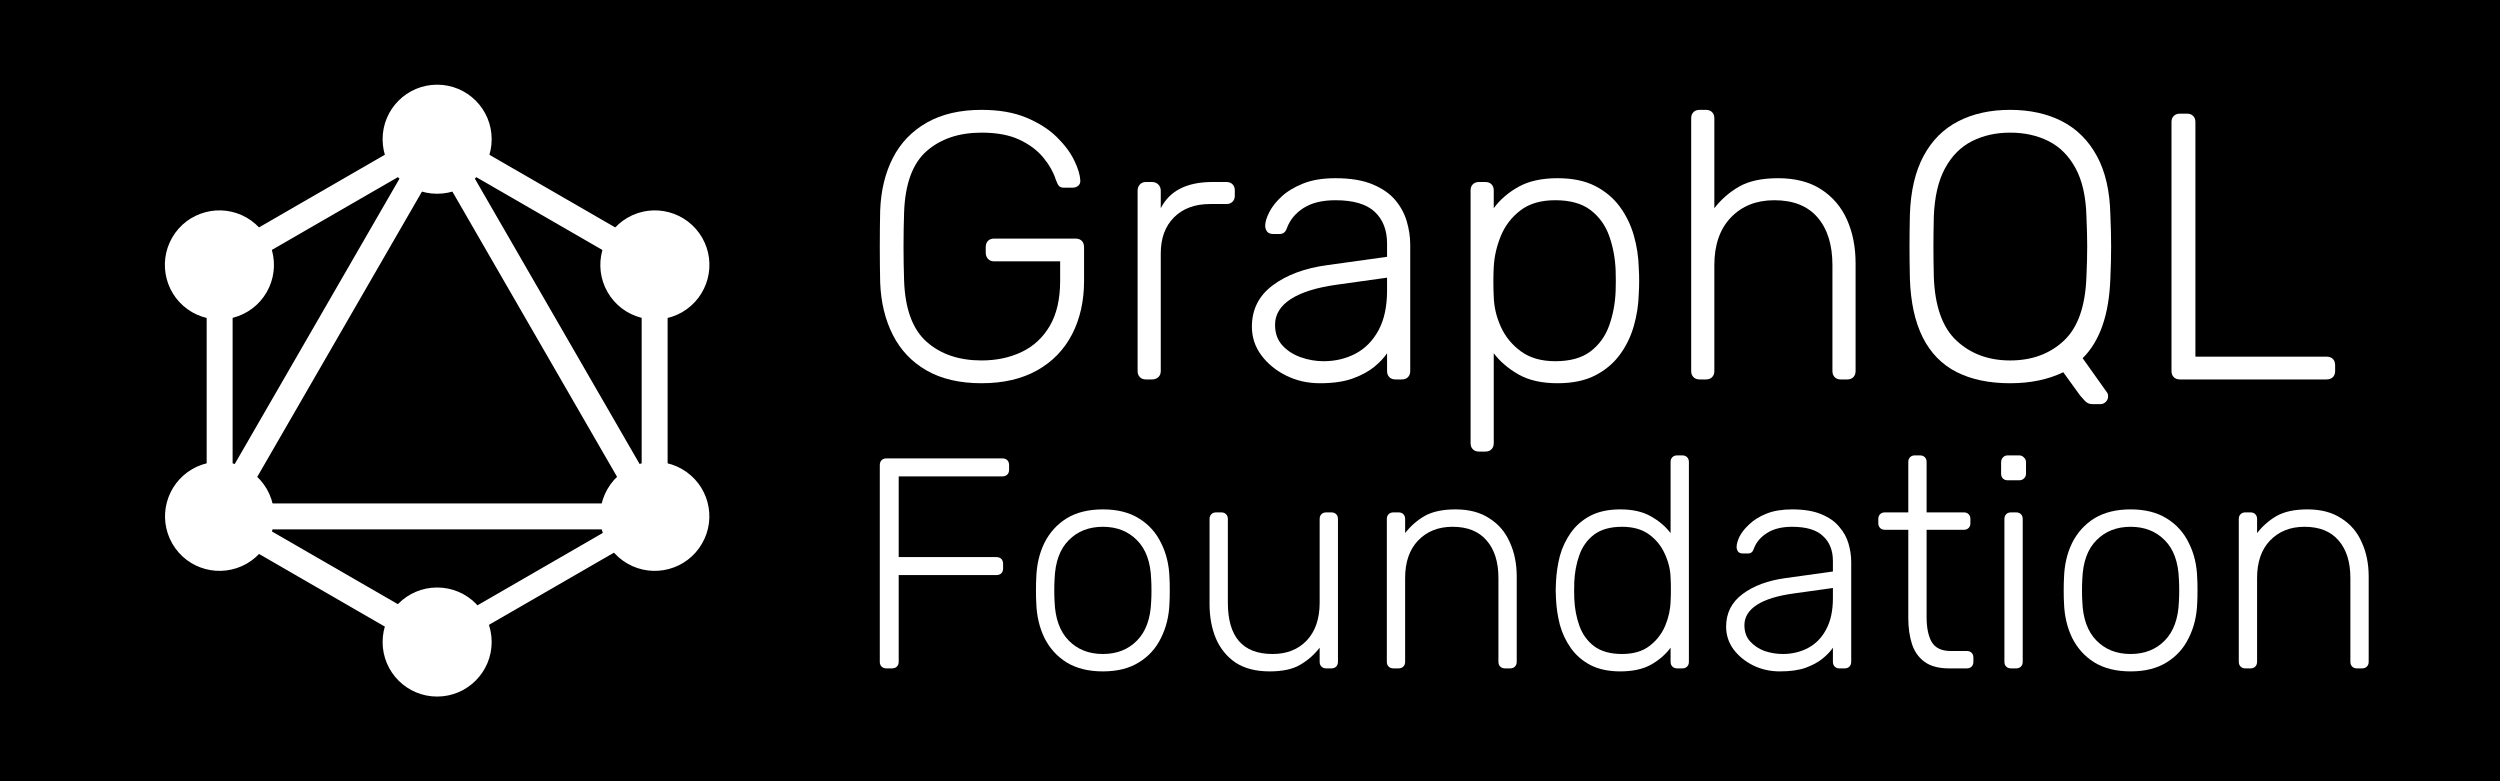 <?xml version="1.0" encoding="UTF-8" standalone="no"?>
<svg
   xmlns:dc="http://purl.org/dc/elements/1.1/"
   xmlns:cc="http://creativecommons.org/ns#"
   xmlns:rdf="http://www.w3.org/1999/02/22-rdf-syntax-ns#"
   xmlns:svg="http://www.w3.org/2000/svg"
   xmlns="http://www.w3.org/2000/svg"
   xmlns:sodipodi="http://sodipodi.sourceforge.net/DTD/sodipodi-0.dtd"
   xmlns:inkscape="http://www.inkscape.org/namespaces/inkscape"
   version="1.1"
   x="0"
   y="0"
   width="1600"
   height="500"
   viewBox="0, 0, 1600, 500"
   id="svg56"
   sodipodi:docname="GraphQL_Foundation-logo-white.svg"
   inkscape:version="1.0.2 (e86c8708, 2021-01-15)"
   inkscape:export-filename="/Users/brian/Documents/github/graphql/artwork/GraphQL_Foundation/horizontal/GraphQL_Foundation-logo-black.png"
   inkscape:export-xdpi="96"
   inkscape:export-ydpi="96">
  <defs
     id="defs60" />
  <sodipodi:namedview
     pagecolor="#ffffff"
     bordercolor="#666666"
     borderopacity="1"
     objecttolerance="10"
     gridtolerance="10"
     guidetolerance="10"
     inkscape:pageopacity="0"
     inkscape:pageshadow="2"
     inkscape:window-width="2439"
     inkscape:window-height="1324"
     id="namedview58"
     showgrid="false"
     inkscape:zoom="0.4532458"
     inkscape:cx="331.81386"
     inkscape:cy="-405.72452"
     inkscape:window-x="0"
     inkscape:window-y="23"
     inkscape:window-maximized="0"
     inkscape:current-layer="svg56"
     inkscape:document-rotation="0"
     inkscape:snap-page="true" />
  <rect
     style="fill:#000000"
     id="rect871"
     width="1600"
     height="500"
     x="0"
     y="0" />
  <g
     id="g1213"
     style="fill:#ffffff">
    <g
       id="GraphQL-mark"
       style="fill:#ffffff">
      <path
         d="m 137.239,352.66 -14.376,-8.3 160.15,-277.38 14.376,8.3 z"
         fill="#e434aa"
         id="path7"
         style="fill:#ffffff" />
      <path
         d="m 119.571,322.2 h 320.3 v 16.6 h -320.3 z"
         fill="#e434aa"
         id="path9"
         style="fill:#ffffff" />
      <path
         d="m 286.119,424.026 -160.21,-92.5 8.3,-14.376 160.21,92.5 z"
         fill="#e434aa"
         id="path11"
         style="fill:#ffffff" />
      <path
         d="m 425.293,182.947 -160.21,-92.5 8.301,-14.376 160.21,92.5 z"
         fill="#e434aa"
         id="path13"
         style="fill:#ffffff" />
      <path
         d="m 134.253,182.883 -8.3,-14.375 160.21,-92.5 8.301,14.375 z"
         fill="#e434aa"
         id="path15"
         style="fill:#ffffff" />
      <path
         d="m 422.339,352.663 -160.15,-277.38 14.376,-8.3 160.15,277.38 z"
         fill="#e434aa"
         id="path17"
         style="fill:#ffffff" />
      <path
         d="m 132.271,157.5 h 16.6 v 185 h -16.6 z"
         fill="#e434aa"
         id="path19"
         style="fill:#ffffff" />
      <path
         d="m 410.671,157.5 h 16.6 v 185 h -16.6 z"
         fill="#e434aa"
         id="path21"
         style="fill:#ffffff" />
      <path
         d="m 283.293,416.999 -7.25,-12.557 139.339,-80.45 7.25,12.557 z"
         fill="#e434aa"
         id="path23"
         style="fill:#ffffff" />
      <path
         d="m 449.272,347.9 c -9.6,16.7 -31,22.4 -47.7,12.8 -16.701,-9.6 -22.4,-31 -12.8,-47.7 9.599,-16.7 31,-22.4 47.699,-12.8 16.801,9.7 22.5,31 12.801,47.7"
         fill="#e434aa"
         id="path25"
         style="fill:#ffffff" />
      <path
         d="m 170.671,187 c -9.6,16.7 -31,22.4 -47.7,12.8 -16.7,-9.6 -22.4,-31 -12.8,-47.7 9.6,-16.7 31,-22.4 47.7,-12.8 16.7,9.7 22.4,31 12.8,47.7"
         fill="#e434aa"
         id="path27"
         style="fill:#ffffff" />
      <path
         d="m 110.271,347.9 c -9.6,-16.7 -3.9,-38 12.8,-47.7 16.7,-9.6 38,-3.9 47.7,12.8 9.6,16.7 3.9,38 -12.8,47.7 -16.8,9.6 -38.1,3.9 -47.7,-12.8"
         fill="#e434aa"
         id="path29"
         style="fill:#ffffff" />
      <path
         d="m 388.871,187 c -9.6,-16.7 -3.9,-38 12.8,-47.7 16.7,-9.6 38,-3.9 47.7,12.8 9.6,16.7 3.9,38 -12.8,47.7 -16.7,9.6 -38.1,3.9 -47.7,-12.8"
         fill="#e434aa"
         id="path31"
         style="fill:#ffffff" />
      <path
         d="m 279.771,445.8 c -19.3,0 -34.9,-15.6 -34.9,-34.9 0,-19.3 15.6,-34.9 34.9,-34.9 19.301,0 34.9,15.6 34.9,34.9 0,19.2 -15.599,34.9 -34.9,34.9"
         fill="#e434aa"
         id="path33"
         style="fill:#ffffff" />
      <path
         d="m 279.771,124 c -19.3,0 -34.9,-15.6 -34.9,-34.9 0,-19.3 15.6,-34.9 34.9,-34.9 19.301,0 34.9,15.6 34.9,34.9 0,19.3 -15.599,34.9 -34.9,34.9"
         fill="#e434aa"
         id="path35"
         style="fill:#ffffff" />
    </g>
    <g
       id="g1175"
       style="fill:#ffffff">
      <g
         id="GraphQL-text"
         transform="translate(0,-89.509)"
         style="fill:#ffffff">
        <path
           d="m 1395.102,332.35 q -2.43,0 -3.888,-1.458 -1.458,-1.458 -1.458,-3.888 V 167.596 q 0,-2.43 1.458,-3.888 1.458,-1.458 3.888,-1.458 h 4.617 q 2.43,0 3.888,1.458 1.458,1.458 1.458,3.888 V 317.77 h 83.835 q 2.673,0 4.131,1.458 1.458,1.458 1.458,4.131 v 3.645 q 0,2.43 -1.458,3.888 -1.458,1.458 -4.131,1.458 z"
           fill="#e434aa"
           id="path38"
           style="fill:#ffffff" />
        <path
           d="m 1338.969,348.145 q -2.673,0 -4.618,-2.066 -1.944,-2.065 -3.158,-3.523 L 1320.5,327.733 q -14.579,7.047 -34.02,7.047 -20.168,0 -34.262,-7.169 -14.094,-7.168 -21.628,-22.113 -7.533,-14.944 -8.262,-37.786 -0.243,-10.935 -0.243,-20.412 0,-9.477 0.243,-20.412 0.729,-22.599 8.749,-37.544 8.018,-14.944 22.234,-22.234 14.215,-7.29 33.169,-7.29 18.954,0 33.17,7.29 14.215,7.29 22.356,22.234 8.14,14.945 8.626,37.544 0.487,10.935 0.487,20.412 0,9.477 -0.487,20.412 -1.215,34.749 -17.739,51.03 l 15.552,21.87 q 0.243,0.243 0.487,0.85 0.242,0.608 0.242,1.823 0,1.944 -1.458,3.402 -1.457,1.458 -3.402,1.458 z M 1286.48,320.2 q 20.899,0 34.385,-12.636 13.486,-12.636 14.458,-41.067 0.486,-10.935 0.486,-19.197 0,-8.262 -0.486,-19.197 -0.485,-18.954 -6.925,-30.861 -6.44,-11.907 -17.253,-17.375 -10.813,-5.467 -24.665,-5.467 -13.608,0 -24.421,5.467 -10.814,5.468 -17.253,17.375 -6.44,11.907 -7.169,30.861 -0.242,10.935 -0.242,19.197 0,8.262 0.242,19.197 0.972,28.431 14.581,41.067 13.607,12.636 34.262,12.636 z"
           fill="#e434aa"
           id="path40"
           style="fill:#ffffff" />
        <path
           d="m 1087.707,332.35 q -2.43,0 -3.888,-1.458 -1.458,-1.458 -1.458,-3.888 V 165.166 q 0,-2.43 1.458,-3.888 1.458,-1.458 3.888,-1.458 h 4.131 q 2.43,0 3.888,1.458 1.458,1.458 1.458,3.888 v 57.591 q 6.561,-8.505 15.916,-13.851 9.356,-5.346 24.908,-5.346 16.524,0 27.58,7.168 11.057,7.169 16.524,19.44 5.468,12.272 5.468,27.824 v 69.012 q 0,2.43 -1.458,3.888 -1.458,1.458 -3.888,1.458 h -4.131 q -2.43,0 -3.888,-1.458 -1.458,-1.458 -1.458,-3.888 v -67.797 q 0,-19.44 -9.477,-30.497 -9.477,-11.056 -27.702,-11.056 -17.253,0 -27.824,11.056 -10.57,11.057 -10.57,30.497 v 67.797 q 0,2.43 -1.458,3.888 -1.458,1.458 -3.888,1.458 z"
           fill="#e434aa"
           id="path42"
           style="fill:#ffffff" />
        <path
           d="m 946.524,378.52 q -2.43,0 -3.888,-1.458 -1.458,-1.458 -1.458,-3.888 V 211.336 q 0,-2.43 1.458,-3.888 1.458,-1.458 3.888,-1.458 h 4.131 q 2.43,0 3.888,1.458 1.458,1.458 1.458,3.888 v 11.421 q 6.075,-8.262 15.916,-13.73 9.842,-5.467 24.908,-5.467 14.337,0 24.057,4.981 9.72,4.982 15.795,13.244 6.075,8.262 8.991,18.468 2.916,10.206 3.159,20.898 0.243,3.645 0.243,8.019 0,4.374 -0.243,8.019 -0.243,10.692 -3.159,20.898 -2.916,10.206 -8.991,18.468 -6.075,8.262 -15.795,13.243 -9.72,4.982 -24.057,4.982 -15.066,0 -24.908,-5.589 -9.841,-5.589 -15.916,-13.608 v 57.591 q 0,2.43 -1.458,3.888 -1.458,1.458 -3.888,1.458 z m 48.843,-57.834 q 14.337,0 22.599,-6.318 8.262,-6.318 11.907,-16.524 3.645,-10.206 4.131,-21.87 0.243,-6.804 0,-13.608 -0.486,-11.664 -4.131,-21.87 -3.645,-10.206 -11.907,-16.524 -8.262,-6.318 -22.599,-6.318 -13.851,0 -22.356,6.561 -8.505,6.561 -12.515,16.402 -4.009,9.842 -4.495,19.805 -0.243,3.645 -0.243,9.477 0,5.832 0.243,9.477 0.243,9.72 4.495,19.197 4.253,9.477 12.879,15.795 8.627,6.318 21.992,6.318 z"
           fill="#e434aa"
           id="path44"
           style="fill:#ffffff" />
        <path
           d="m 844.707,334.78 q -11.664,0 -21.506,-4.86 -9.841,-4.86 -15.916,-13.001 -6.075,-8.14 -6.075,-18.346 0,-16.524 13.365,-26.487 13.365,-9.963 34.749,-12.879 l 38.394,-5.346 v -8.505 q 0,-12.879 -7.898,-20.291 -7.897,-7.411 -25.15,-7.411 -12.636,0 -20.412,4.981 -7.776,4.982 -10.692,13.001 -1.215,3.645 -4.617,3.645 h -3.888 q -2.916,0 -4.131,-1.58 -1.215,-1.579 -1.215,-3.766 0,-3.402 2.551,-8.505 2.552,-5.103 7.898,-10.085 5.346,-4.981 13.851,-8.383 8.505,-3.402 20.655,-3.402 14.337,0 23.692,3.888 9.356,3.888 14.58,10.084 5.225,6.197 7.412,13.73 2.187,7.533 2.187,14.823 v 80.919 q 0,2.43 -1.458,3.888 -1.458,1.458 -3.888,1.458 h -4.131 q -2.43,0 -3.888,-1.458 -1.458,-1.458 -1.458,-3.888 v -11.421 q -2.916,4.374 -8.262,8.748 -5.346,4.374 -13.73,7.411 -8.383,3.038 -21.019,3.038 z m 2.43,-14.094 q 11.178,0 20.412,-4.86 9.234,-4.86 14.701,-14.944 5.468,-10.085 5.468,-25.394 v -8.262 l -31.347,4.374 q -19.926,2.673 -30.132,9.234 -10.206,6.561 -10.206,16.524 0,8.019 4.617,13.122 4.617,5.103 11.785,7.654 7.169,2.552 14.702,2.552 z"
           fill="#e434aa"
           id="path46"
           style="fill:#ffffff" />
        <path
           d="m 733.413,332.35 q -2.43,0 -3.888,-1.458 -1.458,-1.458 -1.458,-3.888 V 211.579 q 0,-2.43 1.458,-4.01 1.458,-1.579 3.888,-1.579 h 3.888 q 2.43,0 4.009,1.579 1.58,1.58 1.58,4.01 v 11.178 q 4.374,-8.505 12.636,-12.636 8.262,-4.131 20.412,-4.131 h 8.991 q 2.43,0 3.888,1.458 1.458,1.458 1.458,3.888 v 3.402 q 0,2.43 -1.458,3.888 -1.458,1.458 -3.888,1.458 H 774.48 q -14.58,0 -23.085,8.505 -8.505,8.505 -8.505,23.085 v 75.33 q 0,2.43 -1.58,3.888 -1.579,1.458 -4.009,1.458 z"
           fill="#e434aa"
           id="path48"
           style="fill:#ffffff" />
        <path
           d="m 628.194,334.78 q -20.898,0 -35.114,-8.141 -14.215,-8.14 -21.627,-22.72 -7.411,-14.58 -8.141,-33.534 -0.242,-10.935 -0.242,-23.085 0,-12.15 0.242,-23.085 0.73,-19.197 8.141,-33.656 7.412,-14.458 21.749,-22.599 14.337,-8.14 34.992,-8.14 16.767,0 28.673,4.981 11.908,4.982 19.44,12.393 7.534,7.412 11.179,14.945 3.644,7.533 3.888,12.636 0.243,2.187 -1.215,3.523 -1.458,1.337 -3.888,1.337 h -5.347 q -2.187,0 -3.158,-1.094 -0.972,-1.093 -1.944,-3.766 -2.43,-7.533 -8.141,-14.459 -5.71,-6.925 -15.309,-11.421 -9.599,-4.495 -24.178,-4.495 -21.627,0 -35.114,11.785 -13.486,11.786 -14.458,39.245 -0.729,21.87 0,43.74 0.972,27.216 14.458,39.123 13.487,11.907 35.114,11.907 14.337,0 25.758,-5.468 11.42,-5.467 17.982,-16.767 6.561,-11.299 6.561,-28.795 v -12.393 h -42.282 q -2.43,0 -3.888,-1.58 -1.458,-1.579 -1.458,-4.009 v -3.402 q 0,-2.673 1.458,-4.131 1.458,-1.458 3.888,-1.458 h 52.002 q 2.673,0 4.131,1.458 1.458,1.458 1.458,4.131 v 21.384 q 0,19.44 -7.655,34.263 -7.654,14.823 -22.356,23.085 -14.702,8.262 -35.599,8.262 z"
           fill="#e434aa"
           id="path50"
           style="fill:#ffffff" />
      </g>
      <g
         id="g1154"
         style="fill:#ffffff">
        <path
           d="m 567.294,427.769 q -1.92,0 -3.072,-1.152 -1.152,-1.152 -1.152,-3.072 v -125.76 q 0,-2.112 1.152,-3.264 1.152,-1.152 3.072,-1.152 h 74.112 q 2.112,0 3.264,1.152 1.152,1.152 1.152,3.264 v 2.88 q 0,1.92 -1.152,3.072 -1.152,1.152 -3.264,1.152 h -66.24 v 51.648 h 62.4 q 2.112,0 3.264,1.152 1.152,1.152 1.152,3.264 v 2.88 q 0,1.92 -1.152,3.072 -1.152,1.152 -3.264,1.152 h -62.4 v 55.488 q 0,1.92 -1.152,3.072 -1.152,1.152 -3.264,1.152 z"
           style="font-style:normal;font-variant:normal;font-weight:300;font-stretch:normal;font-size:192px;line-height:1.25;font-family:Rubik;-inkscape-font-specification:'Rubik, Light';font-variant-ligatures:normal;font-variant-caps:normal;font-variant-numeric:normal;font-variant-east-asian:normal;fill:#ffffff;fill-opacity:1;stroke:none"
           id="path1113" />
        <path
           d="m 705.84,429.689 q -13.824,0 -23.232,-5.76 -9.216,-5.76 -14.208,-15.744 -4.8,-9.984 -5.184,-22.272 -0.192,-2.88 -0.192,-8.064 0,-5.184 0.192,-8.064 0.384,-12.48 5.184,-22.272 4.992,-9.984 14.208,-15.744 9.408,-5.76 23.232,-5.76 13.824,0 23.04,5.76 9.408,5.76 14.208,15.744 4.992,9.792 5.376,22.272 0.192,2.88 0.192,8.064 0,5.184 -0.192,8.064 -0.384,12.288 -5.376,22.272 -4.8,9.984 -14.208,15.744 -9.216,5.76 -23.04,5.76 z m 0,-11.136 q 13.44,0 21.888,-8.64 8.448,-8.64 9.024,-24.96 0.192,-2.88 0.192,-7.104 0,-4.224 -0.192,-7.104 -0.576,-16.512 -9.024,-24.96 -8.448,-8.64 -21.888,-8.64 -13.44,0 -21.888,8.64 -8.448,8.448 -9.024,24.96 -0.192,2.88 -0.192,7.104 0,4.224 0.192,7.104 0.576,16.32 9.024,24.96 8.448,8.64 21.888,8.64 z"
           style="font-style:normal;font-variant:normal;font-weight:300;font-stretch:normal;font-size:192px;line-height:1.25;font-family:Rubik;-inkscape-font-specification:'Rubik, Light';font-variant-ligatures:normal;font-variant-caps:normal;font-variant-numeric:normal;font-variant-east-asian:normal;fill:#ffffff;fill-opacity:1;stroke:none"
           id="path1115" />
        <path
           d="m 812.514,429.689 q -13.056,0 -21.696,-5.568 -8.448,-5.76 -12.672,-15.552 -4.032,-9.792 -4.032,-21.888 v -54.528 q 0,-1.92 1.152,-3.072 1.152,-1.152 3.072,-1.152 h 3.264 q 1.92,0 3.072,1.152 1.152,1.152 1.152,3.072 v 53.568 q 0,32.832 28.608,32.832 13.632,0 21.888,-8.64 8.256,-8.832 8.256,-24.192 v -53.568 q 0,-1.92 1.152,-3.072 1.152,-1.152 3.072,-1.152 h 3.264 q 1.92,0 3.072,1.152 1.152,1.152 1.152,3.072 v 91.392 q 0,1.92 -1.152,3.072 -1.152,1.152 -3.072,1.152 h -3.264 q -1.92,0 -3.072,-1.152 -1.152,-1.152 -1.152,-3.072 v -9.024 q -5.184,6.72 -12.48,10.944 -7.104,4.224 -19.584,4.224 z"
           style="font-style:normal;font-variant:normal;font-weight:300;font-stretch:normal;font-size:192px;line-height:1.25;font-family:Rubik;-inkscape-font-specification:'Rubik, Light';font-variant-ligatures:normal;font-variant-caps:normal;font-variant-numeric:normal;font-variant-east-asian:normal;fill:#ffffff;fill-opacity:1;stroke:none"
           id="path1117" />
        <path
           d="m 891.798,427.769 q -1.92,0 -3.072,-1.152 -1.152,-1.152 -1.152,-3.072 v -91.392 q 0,-1.92 1.152,-3.072 1.152,-1.152 3.072,-1.152 h 3.264 q 1.92,0 3.072,1.152 1.152,1.152 1.152,3.072 v 9.024 q 5.184,-6.72 12.48,-10.944 7.488,-4.224 19.776,-4.224 13.056,0 21.696,5.76 8.832,5.568 13.056,15.36 4.416,9.6 4.416,21.888 v 54.528 q 0,1.92 -1.152,3.072 -1.152,1.152 -3.072,1.152 h -3.264 q -1.92,0 -3.072,-1.152 -1.152,-1.152 -1.152,-3.072 v -53.568 q 0,-15.36 -7.488,-24 -7.488,-8.832 -21.888,-8.832 -13.632,0 -22.08,8.832 -8.256,8.64 -8.256,24 v 53.568 q 0,1.92 -1.152,3.072 -1.152,1.152 -3.072,1.152 z"
           style="font-style:normal;font-variant:normal;font-weight:300;font-stretch:normal;font-size:192px;line-height:1.25;font-family:Rubik;-inkscape-font-specification:'Rubik, Light';font-variant-ligatures:normal;font-variant-caps:normal;font-variant-numeric:normal;font-variant-east-asian:normal;fill:#ffffff;fill-opacity:1;stroke:none"
           id="path1119" />
        <path
           d="m 1036.92,429.689 q -11.136,0 -19.008,-4.032 -7.68,-4.032 -12.48,-10.752 -4.8,-6.72 -7.104,-14.976 -2.112,-8.256 -2.496,-16.704 -0.192,-2.88 -0.192,-5.376 0,-2.496 0.192,-5.376 0.384,-8.448 2.496,-16.704 2.304,-8.256 7.104,-14.976 4.8,-6.72 12.48,-10.752 7.872,-4.032 19.008,-4.032 11.904,0 19.584,4.416 7.872,4.416 12.672,10.752 v -45.504 q 0,-1.92 1.152,-3.072 1.152,-1.152 3.072,-1.152 h 3.264 q 1.92,0 3.072,1.152 1.152,1.152 1.152,3.072 v 127.872 q 0,1.92 -1.152,3.072 -1.152,1.152 -3.072,1.152 h -3.264 q -1.92,0 -3.072,-1.152 -1.152,-1.152 -1.152,-3.072 v -9.024 q -4.8,6.528 -12.672,10.944 -7.68,4.224 -19.584,4.224 z m 1.152,-11.136 q 10.944,0 17.664,-5.184 6.72,-5.184 9.984,-12.864 3.264,-7.872 3.456,-15.744 0.192,-2.88 0.192,-7.488 0,-4.608 -0.192,-7.488 -0.192,-7.68 -3.648,-15.168 -3.264,-7.488 -9.984,-12.48 -6.72,-4.992 -17.472,-4.992 -11.136,0 -17.856,4.992 -6.528,4.992 -9.408,13.056 -2.88,8.064 -3.264,17.28 -0.192,5.376 0,10.752 0.384,9.216 3.264,17.28 2.88,8.064 9.408,13.056 6.72,4.992 17.856,4.992 z"
           style="font-style:normal;font-variant:normal;font-weight:300;font-stretch:normal;font-size:192px;line-height:1.25;font-family:Rubik;-inkscape-font-specification:'Rubik, Light';font-variant-ligatures:normal;font-variant-caps:normal;font-variant-numeric:normal;font-variant-east-asian:normal;fill:#ffffff;fill-opacity:1;stroke:none"
           id="path1121" />
        <path
           d="m 1139.079,429.689 q -9.216,0 -17.088,-3.84 -7.68,-3.84 -12.48,-10.176 -4.8,-6.528 -4.8,-14.592 0,-13.056 10.56,-20.928 10.56,-7.872 27.456,-10.176 l 30.336,-4.224 v -6.72 q 0,-10.176 -6.336,-15.936 -6.144,-5.952 -19.776,-5.952 -9.984,0 -16.128,4.032 -6.144,3.84 -8.448,10.176 -0.96,2.88 -3.648,2.88 h -3.072 q -2.304,0 -3.264,-1.152 -0.96,-1.344 -0.96,-3.072 0,-2.688 1.92,-6.72 2.112,-4.032 6.336,-7.872 4.224,-4.032 10.944,-6.72 6.72,-2.688 16.32,-2.688 11.328,0 18.624,3.072 7.488,3.072 11.52,8.064 4.224,4.8 5.952,10.752 1.728,5.952 1.728,11.712 v 63.936 q 0,1.92 -1.152,3.072 -1.152,1.152 -3.072,1.152 h -3.264 q -1.92,0 -3.072,-1.152 -1.152,-1.152 -1.152,-3.072 v -9.024 q -2.304,3.456 -6.528,6.912 -4.224,3.456 -10.944,5.952 -6.528,2.304 -16.512,2.304 z m 1.92,-11.136 q 8.832,0 16.128,-3.84 7.296,-3.84 11.52,-11.712 4.416,-8.064 4.416,-20.16 v -6.528 l -24.768,3.456 q -15.744,2.112 -23.808,7.296 -8.064,5.184 -8.064,13.056 0,6.336 3.648,10.368 3.648,4.032 9.216,6.144 5.76,1.92 11.712,1.92 z"
           style="font-style:normal;font-variant:normal;font-weight:300;font-stretch:normal;font-size:192px;line-height:1.25;font-family:Rubik;-inkscape-font-specification:'Rubik, Light';font-variant-ligatures:normal;font-variant-caps:normal;font-variant-numeric:normal;font-variant-east-asian:normal;fill:#ffffff;fill-opacity:1;stroke:none"
           id="path1123" />
        <path
           d="m 1247.424,427.769 q -9.984,0 -15.744,-4.224 -5.76,-4.224 -8.064,-11.52 -2.304,-7.296 -2.304,-16.32 v -56.64 h -14.976 q -1.92,0 -3.072,-1.152 -1.152,-1.152 -1.152,-3.072 v -2.688 q 0,-1.92 1.152,-3.072 1.152,-1.152 3.072,-1.152 h 14.976 v -32.256 q 0,-1.92 1.152,-3.072 1.152,-1.152 3.072,-1.152 h 3.264 q 1.92,0 3.072,1.152 1.152,1.152 1.152,3.072 v 32.256 h 23.808 q 1.92,0 3.072,1.152 1.152,1.152 1.152,3.072 v 2.688 q 0,1.92 -1.152,3.072 -1.152,1.152 -3.072,1.152 h -23.808 v 55.872 q 0,10.176 3.264,15.936 3.456,5.76 12.096,5.76 h 10.368 q 1.92,0 3.072,1.152 1.152,1.152 1.152,3.072 v 2.688 q 0,1.92 -1.152,3.072 -1.152,1.152 -3.072,1.152 z"
           style="font-style:normal;font-variant:normal;font-weight:300;font-stretch:normal;font-size:192px;line-height:1.25;font-family:Rubik;-inkscape-font-specification:'Rubik, Light';font-variant-ligatures:normal;font-variant-caps:normal;font-variant-numeric:normal;font-variant-east-asian:normal;fill:#ffffff;fill-opacity:1;stroke:none"
           id="path1125" />
        <path
           d="m 1287.048,427.769 q -1.92,0 -3.072,-1.152 -1.152,-1.152 -1.152,-3.072 v -91.392 q 0,-1.92 1.152,-3.072 1.152,-1.152 3.072,-1.152 h 3.264 q 1.92,0 3.072,1.152 1.152,1.152 1.152,3.072 v 91.392 q 0,1.92 -1.152,3.072 -1.152,1.152 -3.072,1.152 z m -2.112,-120.384 q -1.92,0 -3.072,-1.152 -1.152,-1.152 -1.152,-3.072 v -7.296 q 0,-1.92 1.152,-3.072 1.152,-1.344 3.072,-1.344 h 7.296 q 1.92,0 3.072,1.344 1.344,1.152 1.344,3.072 v 7.296 q 0,1.92 -1.344,3.072 -1.152,1.152 -3.072,1.152 z"
           style="font-style:normal;font-variant:normal;font-weight:300;font-stretch:normal;font-size:192px;line-height:1.25;font-family:Rubik;-inkscape-font-specification:'Rubik, Light';font-variant-ligatures:normal;font-variant-caps:normal;font-variant-numeric:normal;font-variant-east-asian:normal;fill:#ffffff;fill-opacity:1;stroke:none"
           id="path1127" />
        <path
           d="m 1363.59,429.689 q -13.824,0 -23.232,-5.76 -9.216,-5.76 -14.208,-15.744 -4.8,-9.984 -5.184,-22.272 -0.192,-2.88 -0.192,-8.064 0,-5.184 0.192,-8.064 0.384,-12.48 5.184,-22.272 4.992,-9.984 14.208,-15.744 9.408,-5.76 23.232,-5.76 13.824,0 23.04,5.76 9.408,5.76 14.208,15.744 4.992,9.792 5.376,22.272 0.192,2.88 0.192,8.064 0,5.184 -0.192,8.064 -0.384,12.288 -5.376,22.272 -4.8,9.984 -14.208,15.744 -9.216,5.76 -23.04,5.76 z m 0,-11.136 q 13.44,0 21.888,-8.64 8.448,-8.64 9.024,-24.96 0.192,-2.88 0.192,-7.104 0,-4.224 -0.192,-7.104 -0.576,-16.512 -9.024,-24.96 -8.448,-8.64 -21.888,-8.64 -13.44,0 -21.888,8.64 -8.448,8.448 -9.024,24.96 -0.192,2.88 -0.192,7.104 0,4.224 0.192,7.104 0.576,16.32 9.024,24.96 8.448,8.64 21.888,8.64 z"
           style="font-style:normal;font-variant:normal;font-weight:300;font-stretch:normal;font-size:192px;line-height:1.25;font-family:Rubik;-inkscape-font-specification:'Rubik, Light';font-variant-ligatures:normal;font-variant-caps:normal;font-variant-numeric:normal;font-variant-east-asian:normal;fill:#ffffff;fill-opacity:1;stroke:none"
           id="path1129" />
        <path
           d="m 1437.048,427.769 q -1.92,0 -3.072,-1.152 -1.152,-1.152 -1.152,-3.072 v -91.392 q 0,-1.92 1.152,-3.072 1.152,-1.152 3.072,-1.152 h 3.264 q 1.92,0 3.072,1.152 1.152,1.152 1.152,3.072 v 9.024 q 5.184,-6.72 12.48,-10.944 7.488,-4.224 19.776,-4.224 13.056,0 21.696,5.76 8.832,5.568 13.056,15.36 4.416,9.6 4.416,21.888 v 54.528 q 0,1.92 -1.152,3.072 -1.152,1.152 -3.072,1.152 h -3.264 q -1.92,0 -3.072,-1.152 -1.152,-1.152 -1.152,-3.072 v -53.568 q 0,-15.36 -7.488,-24 -7.488,-8.832 -21.888,-8.832 -13.632,0 -22.08,8.832 -8.256,8.64 -8.256,24 v 53.568 q 0,1.92 -1.152,3.072 -1.152,1.152 -3.072,1.152 z"
           style="font-style:normal;font-variant:normal;font-weight:300;font-stretch:normal;font-size:192px;line-height:1.25;font-family:Rubik;-inkscape-font-specification:'Rubik, Light';font-variant-ligatures:normal;font-variant-caps:normal;font-variant-numeric:normal;font-variant-east-asian:normal;fill:#ffffff;fill-opacity:1;stroke:none"
           id="path1131" />
      </g>
    </g>
  </g>
</svg>
